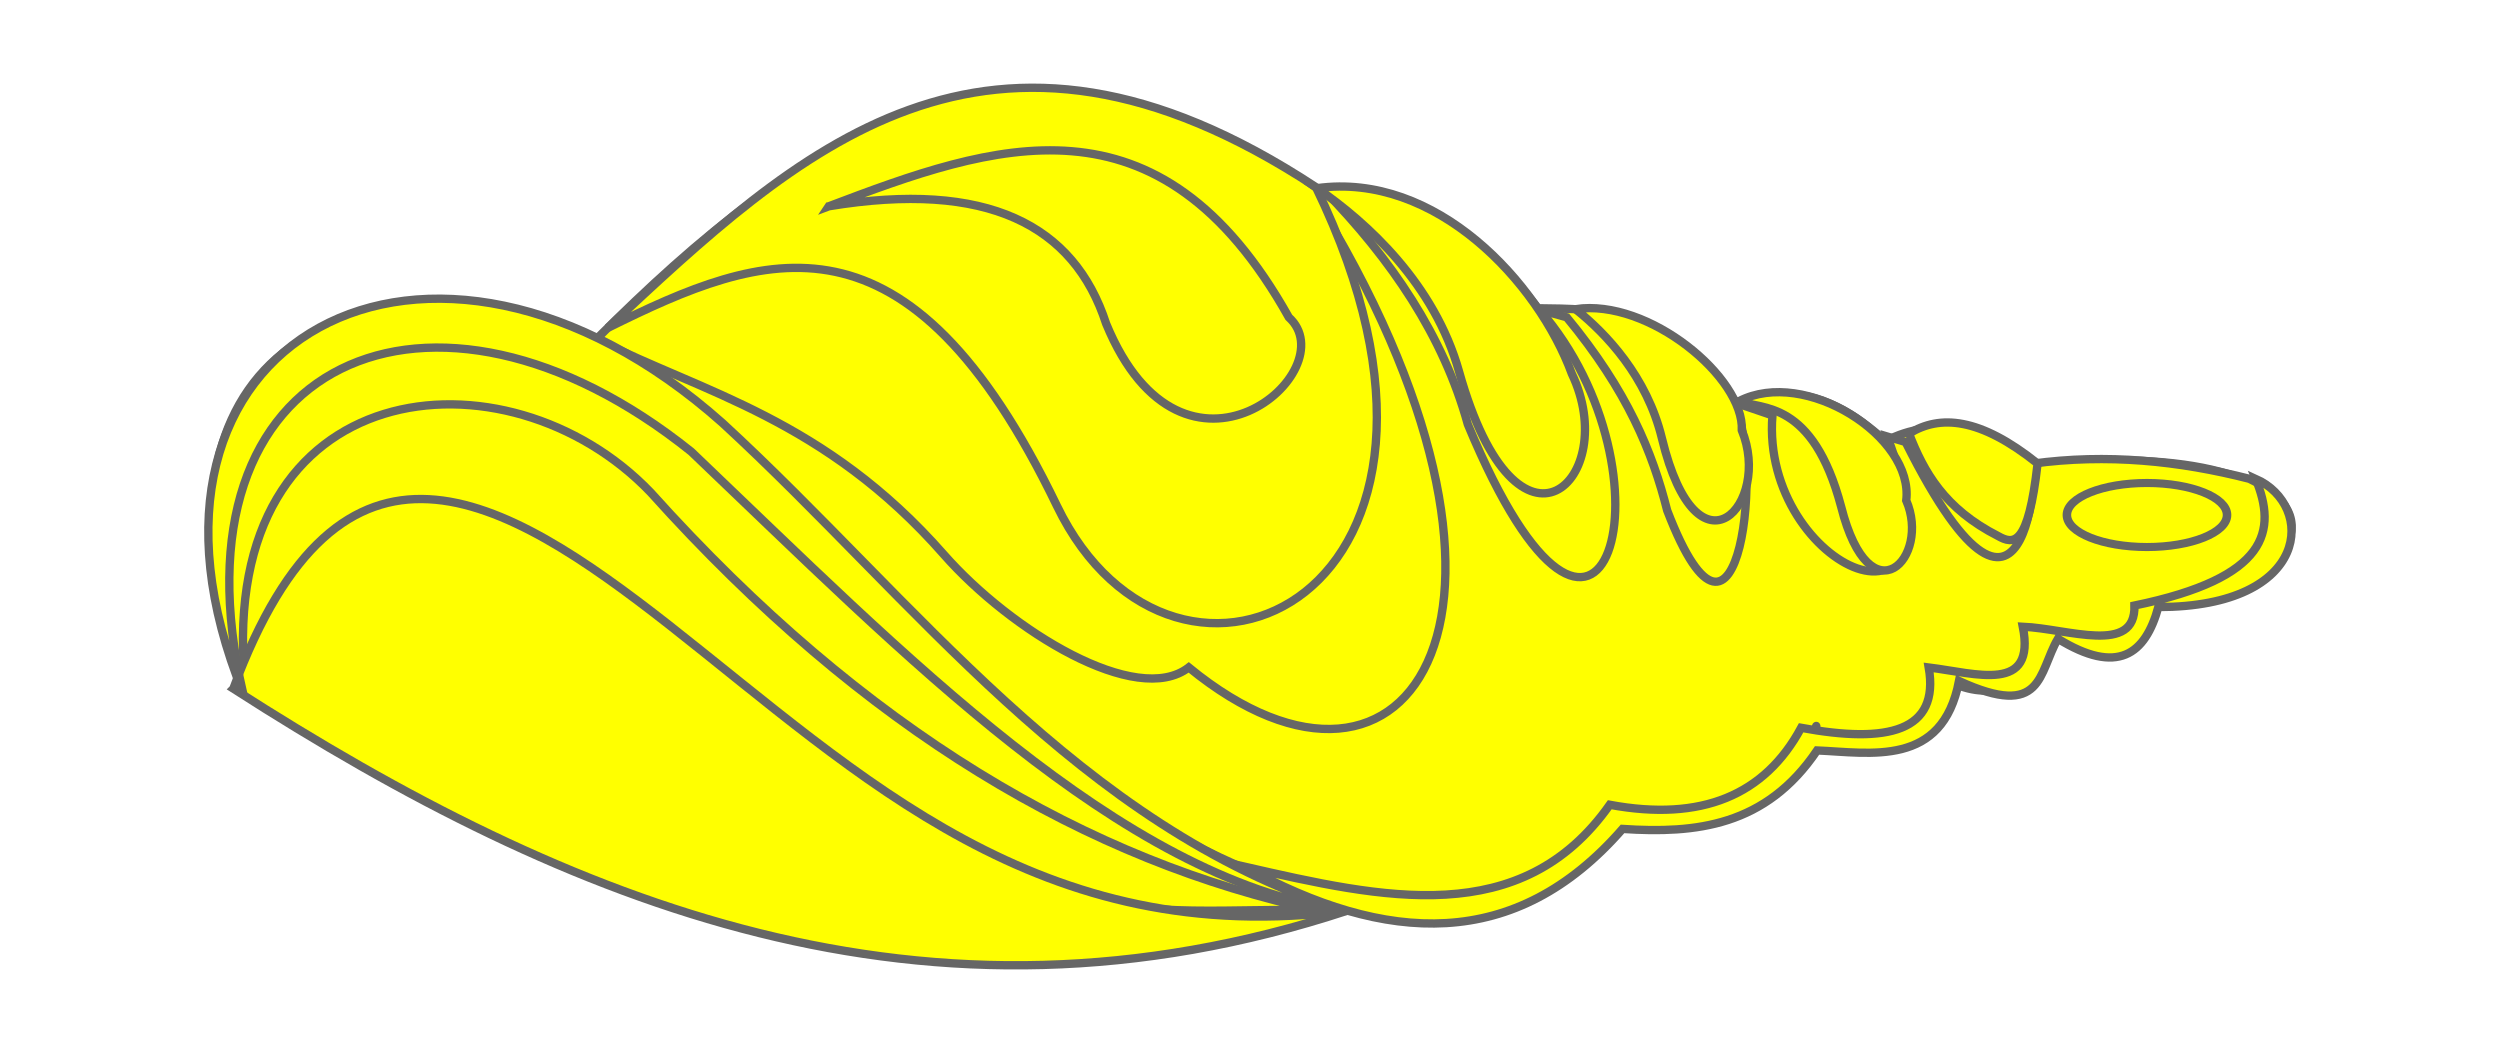 <?xml version="1.0" encoding="UTF-8" standalone="no"?>
<svg
   xmlns:dc="http://purl.org/dc/elements/1.1/"
   xmlns:cc="http://creativecommons.org/ns#"
   xmlns:rdf="http://www.w3.org/1999/02/22-rdf-syntax-ns#"
   xmlns:svg="http://www.w3.org/2000/svg"
   xmlns="http://www.w3.org/2000/svg"
   style="enable-background:new"
   version="1.1"
   id="svg28189"
   height="126.37"
   width="300.006">

  <g
     style="filter:url(#filter4783)"
     transform="translate(-195.439,-353.946)"
     id="layer1">
    <path
       id="path46579"
       d="m 224.606,435.851 c -11.299,-29.79 2.122,-54.377 42.485,-41.292 24.368,-24.391 50.28,-42.006 85.736,-17.748 9.271,-0.107 18.412,2.709 27.175,14.126 7.429,0.098 14.812,-0.148 23.731,11.229 4.978,-0.909 9.567,-2.765 17.989,4.709 5.869,-3.098 11.738,-1.224 17.607,2.898 39.993,-4.271 38.086,16.48 12.631,15.575 1.192,0.826 2.032,8.268 -12.822,3.441 6.701,-0.045 -3.592,11.894 -11.865,5.252 2.018,8.879 -11.845,10.232 -14.471,5.707 -1.4,-2.412 -1.559,-1.471 -0.648,-0.273 4.208,5.527 -18.797,14.895 -20.669,11.953 -91.558,36.075 -125.897,6.435 -166.879,-15.575 z"
       style="fill:#ffff00;fill-opacity:1;stroke:#666666;stroke-width:1;stroke-linecap:butt;stroke-linejoin:miter;stroke-opacity:1" />
    <path
       id="path47089"
       d="m 224.792,435.306 c -3.123,-36.88 31.551,-40.211 48.716,-22.283 25.743,28.65 52.536,44.286 80.111,50.2 -20.492,-0.8 -37.101,6.063 -77.134,-33.296 -15.005,-13.156 -40.615,-27.512 -51.693,5.379 z"
       style="fill:#ffff00;stroke:#666666;stroke-width:1;stroke-linecap:butt;stroke-linejoin:miter;stroke-opacity:1" />
    <path
       id="path47091"
       d="m 267.283,394.739 c 14.188,9.724 25.147,20.268 37.51,34.773 13.542,12.729 27.163,25.421 51.671,32.961 20.996,3.177 26.35,-4.553 34.256,-10.504 1.303,2.394 21.261,0.196 22.627,-10.275 0.184,-1.41 -0.15,-0.044 -0.044,0.133 2.895,4.845 19.175,-0.491 14.736,-6.701 4.807,2.519 9.495,3.223 13.588,-5.071 8.61,4.485 12.225,-0.295 11.865,-3.26 14.712,-1.541 22.866,-10.249 11.865,-15.394 -8.442,-2.151 -17.075,-3.036 -26.027,-1.811 0.666,-3.398 0.419,28.669 -15.216,-2.6 l -2.199,-0.66 c 10.226,27.025 -15.264,16.02 -13.779,-2.536 l -4.784,-1.63 c 3.861,6.033 0.982,36.042 -7.846,13.04 -1.757,-6.949 -4.728,-14.316 -12.057,-23.182 l -3.253,-0.906 c 17.048,19.609 7.77,53.219 -8.612,13.764 -2.944,-10.681 -9.187,-19.801 -17.224,-28.072 l -1.531,0.181 c 31.102,49.915 12.021,78.944 -14.736,57.049 -6.26,4.849 -21.359,-4.406 -29.399,-13.557 -14.292,-16.269 -29.049,-19.475 -41.41,-25.743 z"
       style="fill:#ffff00;fill-opacity:1;stroke:#666666;stroke-width:1;stroke-linecap:butt;stroke-linejoin:miter;stroke-opacity:1" />
    <path
       id="path47093"
       d="m 223.439,436.587 c 12.878,-34.736 32.259,-23.323 52.235,-7.684 23.102,18.152 44.464,39.186 81.464,34.321 -50.557,16.633 -93.163,-0.593 -133.699,-26.637 z"
       style="fill:#ffff00;stroke:#666666;stroke-width:1;stroke-linecap:butt;stroke-linejoin:miter;stroke-opacity:1" />
    <ellipse
       ry="2.652"
       rx="6.276"
       cy="-641.071"
       cx="1195.983"
       transform="matrix(1.531,0,0,1.449,-1377.97,1344.66)"
       id="path47095"
       style="fill:#ffff00;fill-opacity:1;stroke:#666666;stroke-width:0.671;stroke-miterlimit:4;stroke-dasharray:none;stroke-opacity:1" />
    <path
       id="path47097"
       d="m 224.596,437.076 c -9.323,-40.195 22.788,-53.794 53.786,-28.935 25.73,24.525 51.365,51.058 78.081,55.056 -31.693,-10.218 -51.096,-37.115 -74.31,-58.477 -35.043,-31.201 -74.798,-10.177 -57.558,32.356 z"
       style="fill:#ffff00;stroke:#666666;stroke-width:1;stroke-linecap:butt;stroke-linejoin:miter;stroke-opacity:1" />
    <path
       id="path47099"
       d="m 268.366,393.302 c 22.765,-21.208 45.331,-42.973 84.983,-16.904 23.794,49.061 -16.853,67.7 -31.075,38.257 -17.906,-37.071 -35.037,-30.71 -53.908,-21.353 z"
       style="fill:#ffff00;fill-opacity:1;stroke:#666666;stroke-width:1;stroke-linecap:butt;stroke-linejoin:miter;stroke-opacity:1" />
    <path
       id="path47101"
       d="m 353.484,376.526 c 6.045,4.163 14.091,11.492 17.051,22.027 7.047,25.138 19.509,12.779 13.532,0.256 -4.058,-11.03 -16.341,-24.25 -30.583,-22.283 z"
       style="fill:#ffff00;fill-opacity:1;stroke:#666666;stroke-width:1;stroke-linecap:butt;stroke-linejoin:miter;stroke-opacity:1" />
    <path
       id="path47101-6"
       d="m 384.503,391.043 c 3.677,2.931 8.571,8.091 10.371,15.508 4.287,17.699 13.22,7.845 9.585,-0.972 0.289,-6.316 -11.164,-15.853 -19.956,-14.536 z"
       style="fill:#ffff00;fill-opacity:1;stroke:#666666;stroke-width:1;stroke-linecap:butt;stroke-linejoin:miter;stroke-opacity:1" />
    <path
       id="path47101-6-1"
       d="m 404.144,402.077 c 2.662,1.056 8.817,-0.214 12.239,12.681 3.493,13.741 10.771,6.09 7.809,-0.755 0.921,-7.659 -12.127,-15.995 -20.048,-11.926 z"
       style="fill:#ffff00;fill-opacity:1;stroke:#666666;stroke-width:1;stroke-linecap:butt;stroke-linejoin:miter;stroke-opacity:1" />
    <path
       id="path47139"
       d="m 424.528,405.98 c 1.783,4.617 4.271,9.028 10.691,12.294 1.83,1.029 3.614,1.329 4.736,-8.708 -6.939,-5.54 -11.728,-5.881 -15.427,-3.586 z"
       style="fill:#ffff00;fill-opacity:1;stroke:#666666;stroke-width:1;stroke-linecap:butt;stroke-linejoin:miter;stroke-opacity:1" />
    <path
       id="path47189"
       d="m 344.79,457.946 c 16.595,3.792 33.206,7.633 43.825,-7.425 11.007,2.045 18.593,-1.14 22.965,-9.236 10.378,1.926 16.646,0.469 15.31,-7.244 5.718,0.713 12.878,3.154 11.291,-4.89 5.452,0.244 13.564,3.425 13.396,-2.536 16.149,-3.337 17.102,-9.005 14.545,-15.213 7.183,3.192 6.702,15.391 -11.674,15.394 -1.569,5.693 -4.892,8.219 -12.057,3.803 -2.386,4.088 -1.689,9.737 -11.865,5.071 -1.998,10.381 -10.63,8.602 -17.032,8.331 -6.143,9.108 -14.542,10.004 -23.348,9.418 -12.876,14.775 -28.406,13.849 -45.356,4.528 z"
       style="fill:#ffff00;fill-opacity:1;stroke:#666666;stroke-width:1;stroke-linecap:butt;stroke-linejoin:miter;stroke-opacity:1" />
    <path
       id="path49069"
       d="m 294.889,378.703 c 19.008,-3.148 29.432,2.215 33.289,14.087 9.331,22.647 28.934,5.593 21.922,-0.768 -15.602,-27.858 -35.377,-20.841 -55.212,-13.318 z"
       style="fill:#ffff00;fill-opacity:1;stroke:#666666;stroke-width:1;stroke-linecap:butt;stroke-linejoin:miter;stroke-opacity:1" />
  </g>
</svg>
